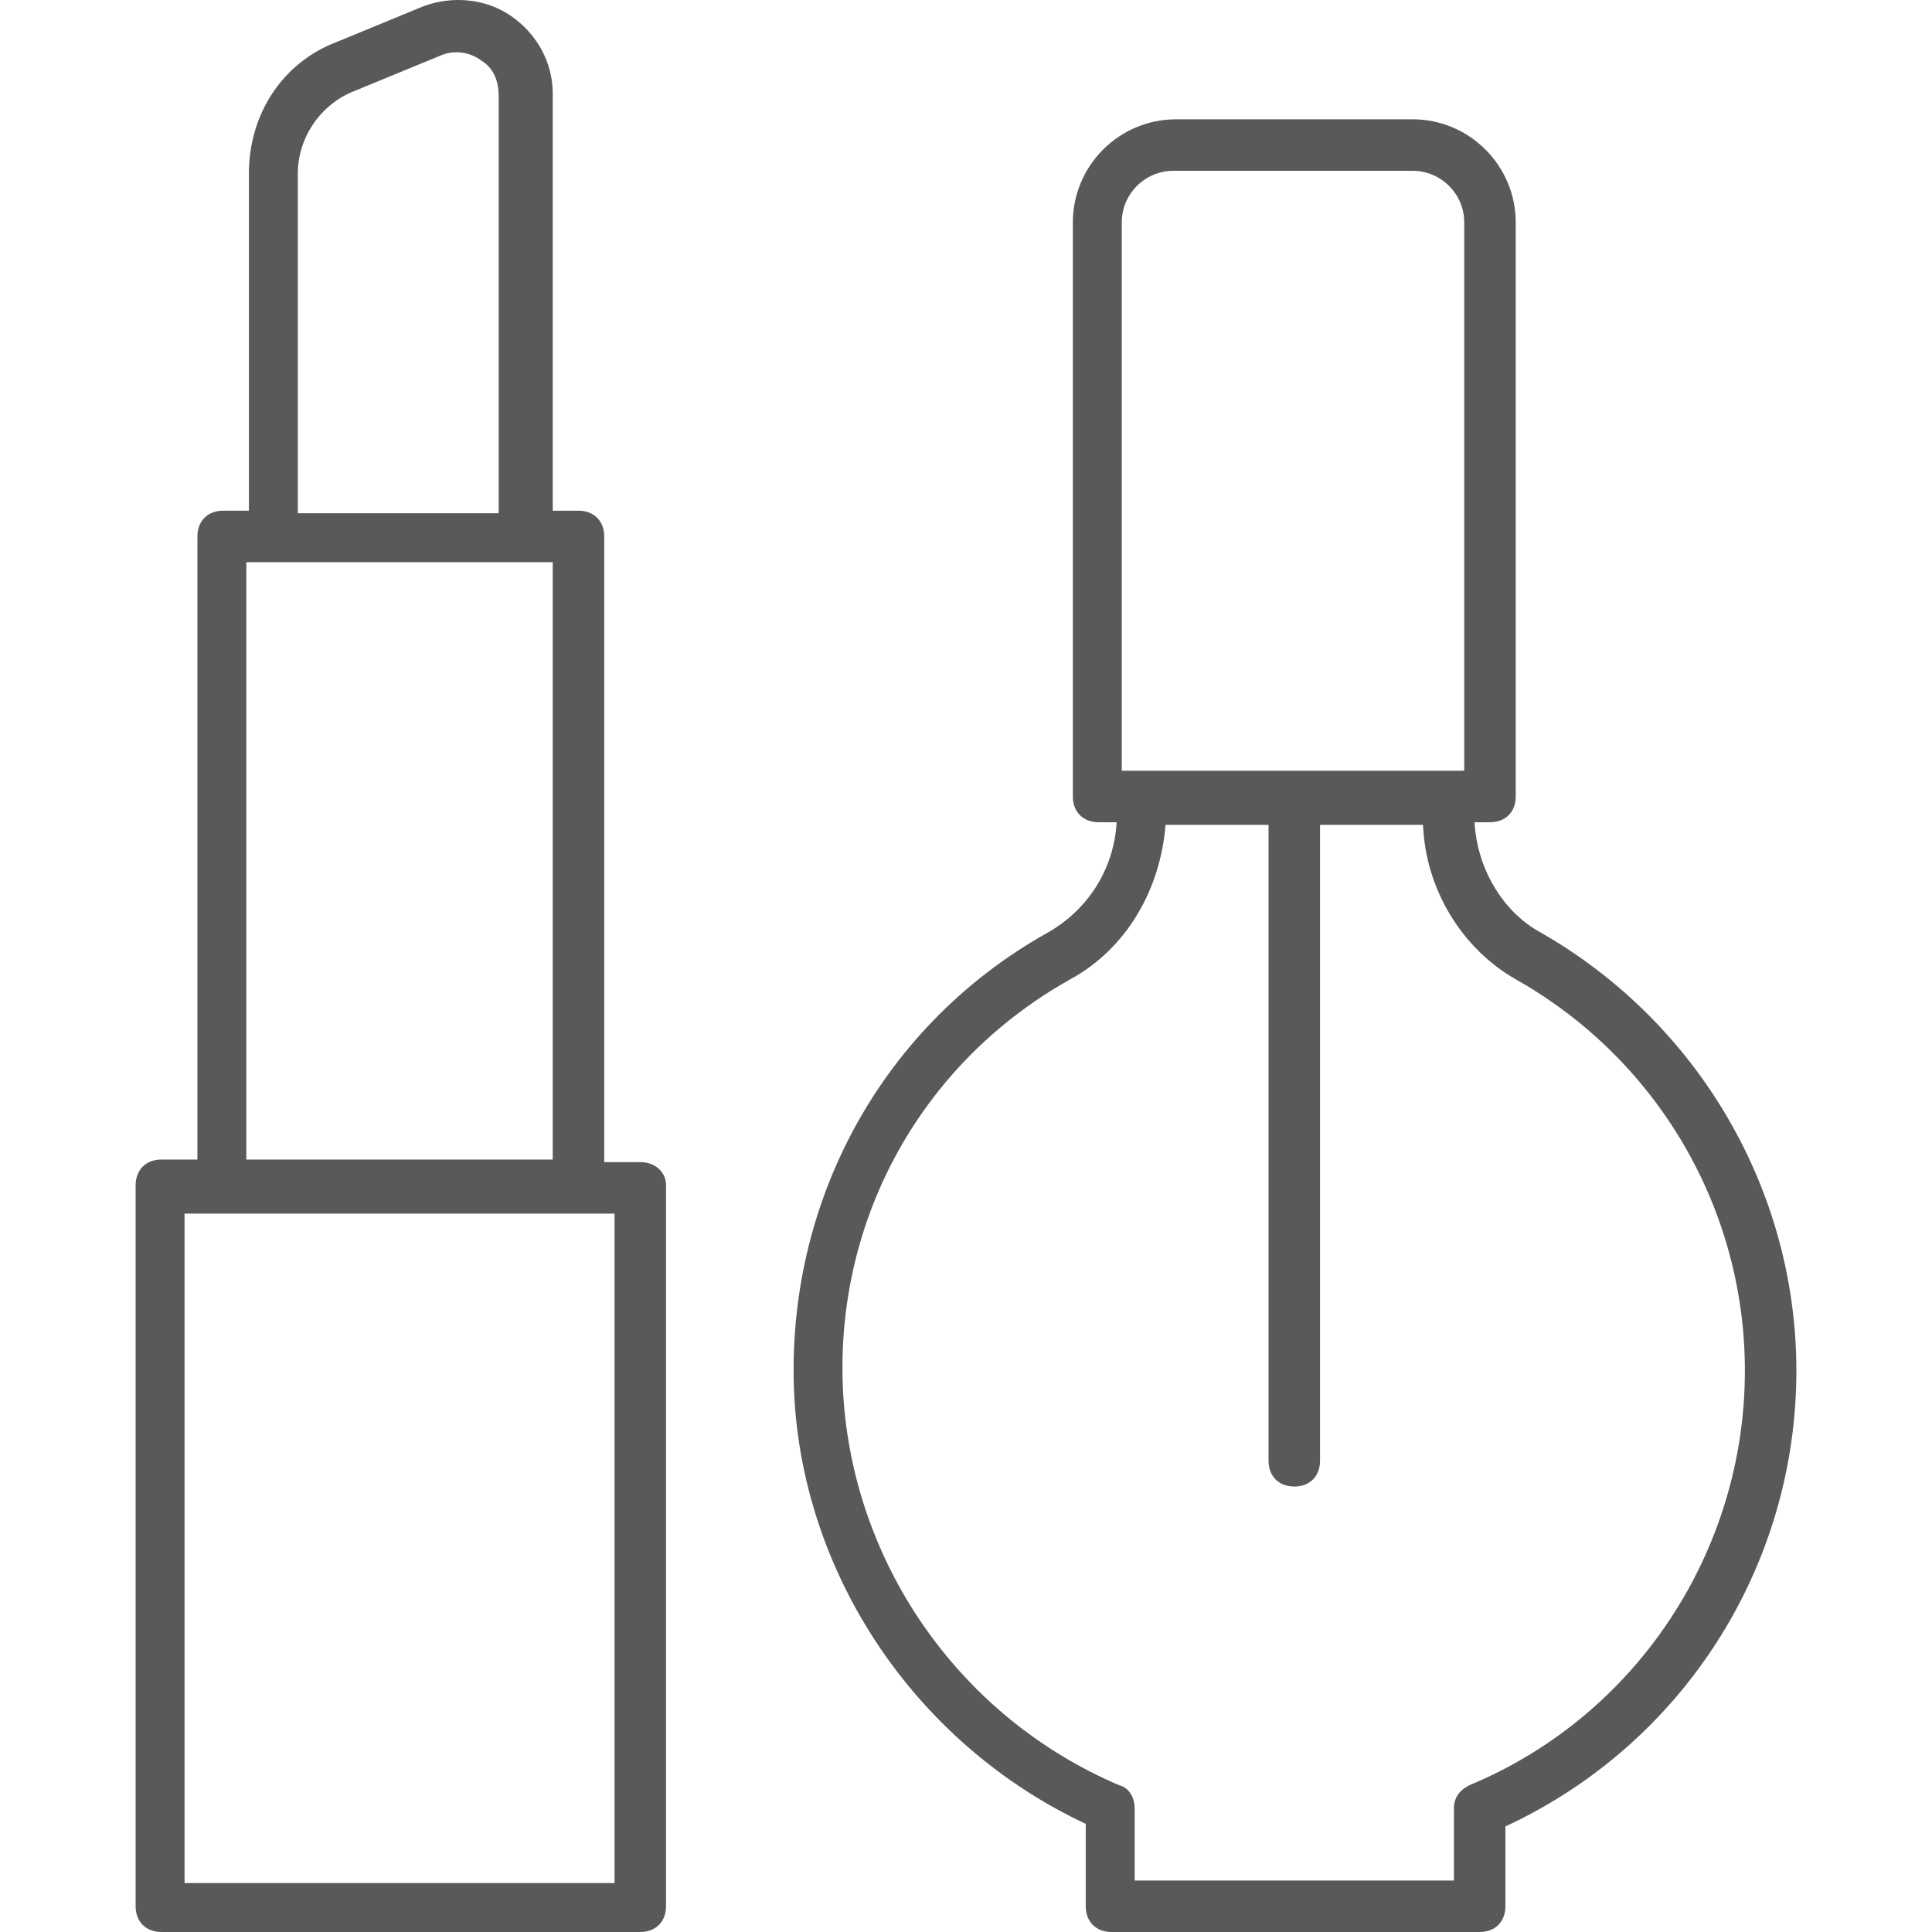 <?xml version="1.0" encoding="iso-8859-1"?>
<!-- Generator: Adobe Illustrator 19.0.0, SVG Export Plug-In . SVG Version: 6.00 Build 0)  -->
<svg xmlns="http://www.w3.org/2000/svg" xmlns:xlink="http://www.w3.org/1999/xlink" version="1.1" id="Capa_1" x="0px" y="0px" viewBox="0 0 384.174 384.174" style="enable-background:new 0 0 384.174 384.174;" xml:space="preserve" width="512px" height="512px">
<g>
	<g>
		<path d="M127.319,231.086h-7.168V106.67c0-3.072-2.048-5.12-5.12-5.12h-5.12V18.606c0-6.144-3.072-11.776-8.192-15.36    c-5.12-3.584-11.776-4.096-17.408-2.048L66.903,8.366c-10.752,4.096-17.408,14.336-17.408,26.112v67.072h-5.12    c-3.072,0-5.12,2.048-5.12,5.12v123.904h-7.168c-3.072,0-5.12,2.048-5.12,5.12v143.36c0,3.072,2.048,5.12,5.12,5.12h95.232    c3.072,0,5.12-2.048,5.12-5.12v-143.36C132.439,233.134,130.391,231.086,127.319,231.086z M59.223,34.478    c0-7.168,4.608-13.824,11.264-16.384l17.408-7.168c2.56-1.024,5.632-0.512,7.68,1.024c2.56,1.536,3.584,4.096,3.584,7.168v82.944    H59.223V34.478z M48.983,111.79h60.928v118.784H48.983V111.79z M122.199,374.446H36.695v-133.12h85.504V374.446z" fill="#595959"/>
	</g>
</g>
<g>
	<g>
		<path d="M306.519,185.518c-7.68-4.096-12.8-12.8-13.312-22.016h3.072c3.072,0,5.12-2.048,5.12-5.12V44.206    c0-11.264-9.216-20.48-20.48-20.48h-47.104c-11.264,0-20.48,9.216-20.48,20.48v114.176c0,3.072,2.048,5.12,5.12,5.12h3.584    c-0.512,9.216-5.632,17.408-13.824,22.016c-33.792,18.944-52.736,55.296-50.176,93.696c2.56,35.84,25.088,68.096,57.856,83.456    v16.384c0,3.072,2.048,5.12,5.12,5.12h73.216c3.072,0,5.12-2.048,5.12-5.12v-15.872c35.328-16.384,57.856-51.712,57.856-90.624    C357.207,236.718,337.751,203.438,306.519,185.518z M223.063,44.206c0-5.632,4.608-10.24,10.24-10.24h47.616    c5.632,0,10.24,4.608,10.24,10.24v109.056h-68.096V44.206z M292.183,354.99c-2.048,1.024-3.072,2.56-3.072,4.608v14.336h-63.488    v-14.336c0-2.048-1.024-4.096-3.072-4.608c-31.232-13.312-52.224-43.008-54.784-76.288c-2.56-34.816,14.848-67.072,45.056-83.968    c11.264-6.144,17.92-17.92,18.944-30.72h20.48v126.464c0,3.072,2.048,5.12,5.12,5.12c3.072,0,5.12-2.048,5.12-5.12V164.014h20.48    c0.512,12.8,7.68,24.576,18.432,30.72c28.16,15.872,45.568,45.568,45.568,77.824C346.967,308.398,325.463,341.166,292.183,354.99z    " fill="#595959"/>
	</g>
</g>
<g>
</g>
<g>
</g>
<g>
</g>
<g>
</g>
<g>
</g>
<g>
</g>
<g>
</g>
<g>
</g>
<g>
</g>
<g>
</g>
<g>
</g>
<g>
</g>
<g>
</g>
<g>
</g>
<g>
</g>
</svg>
